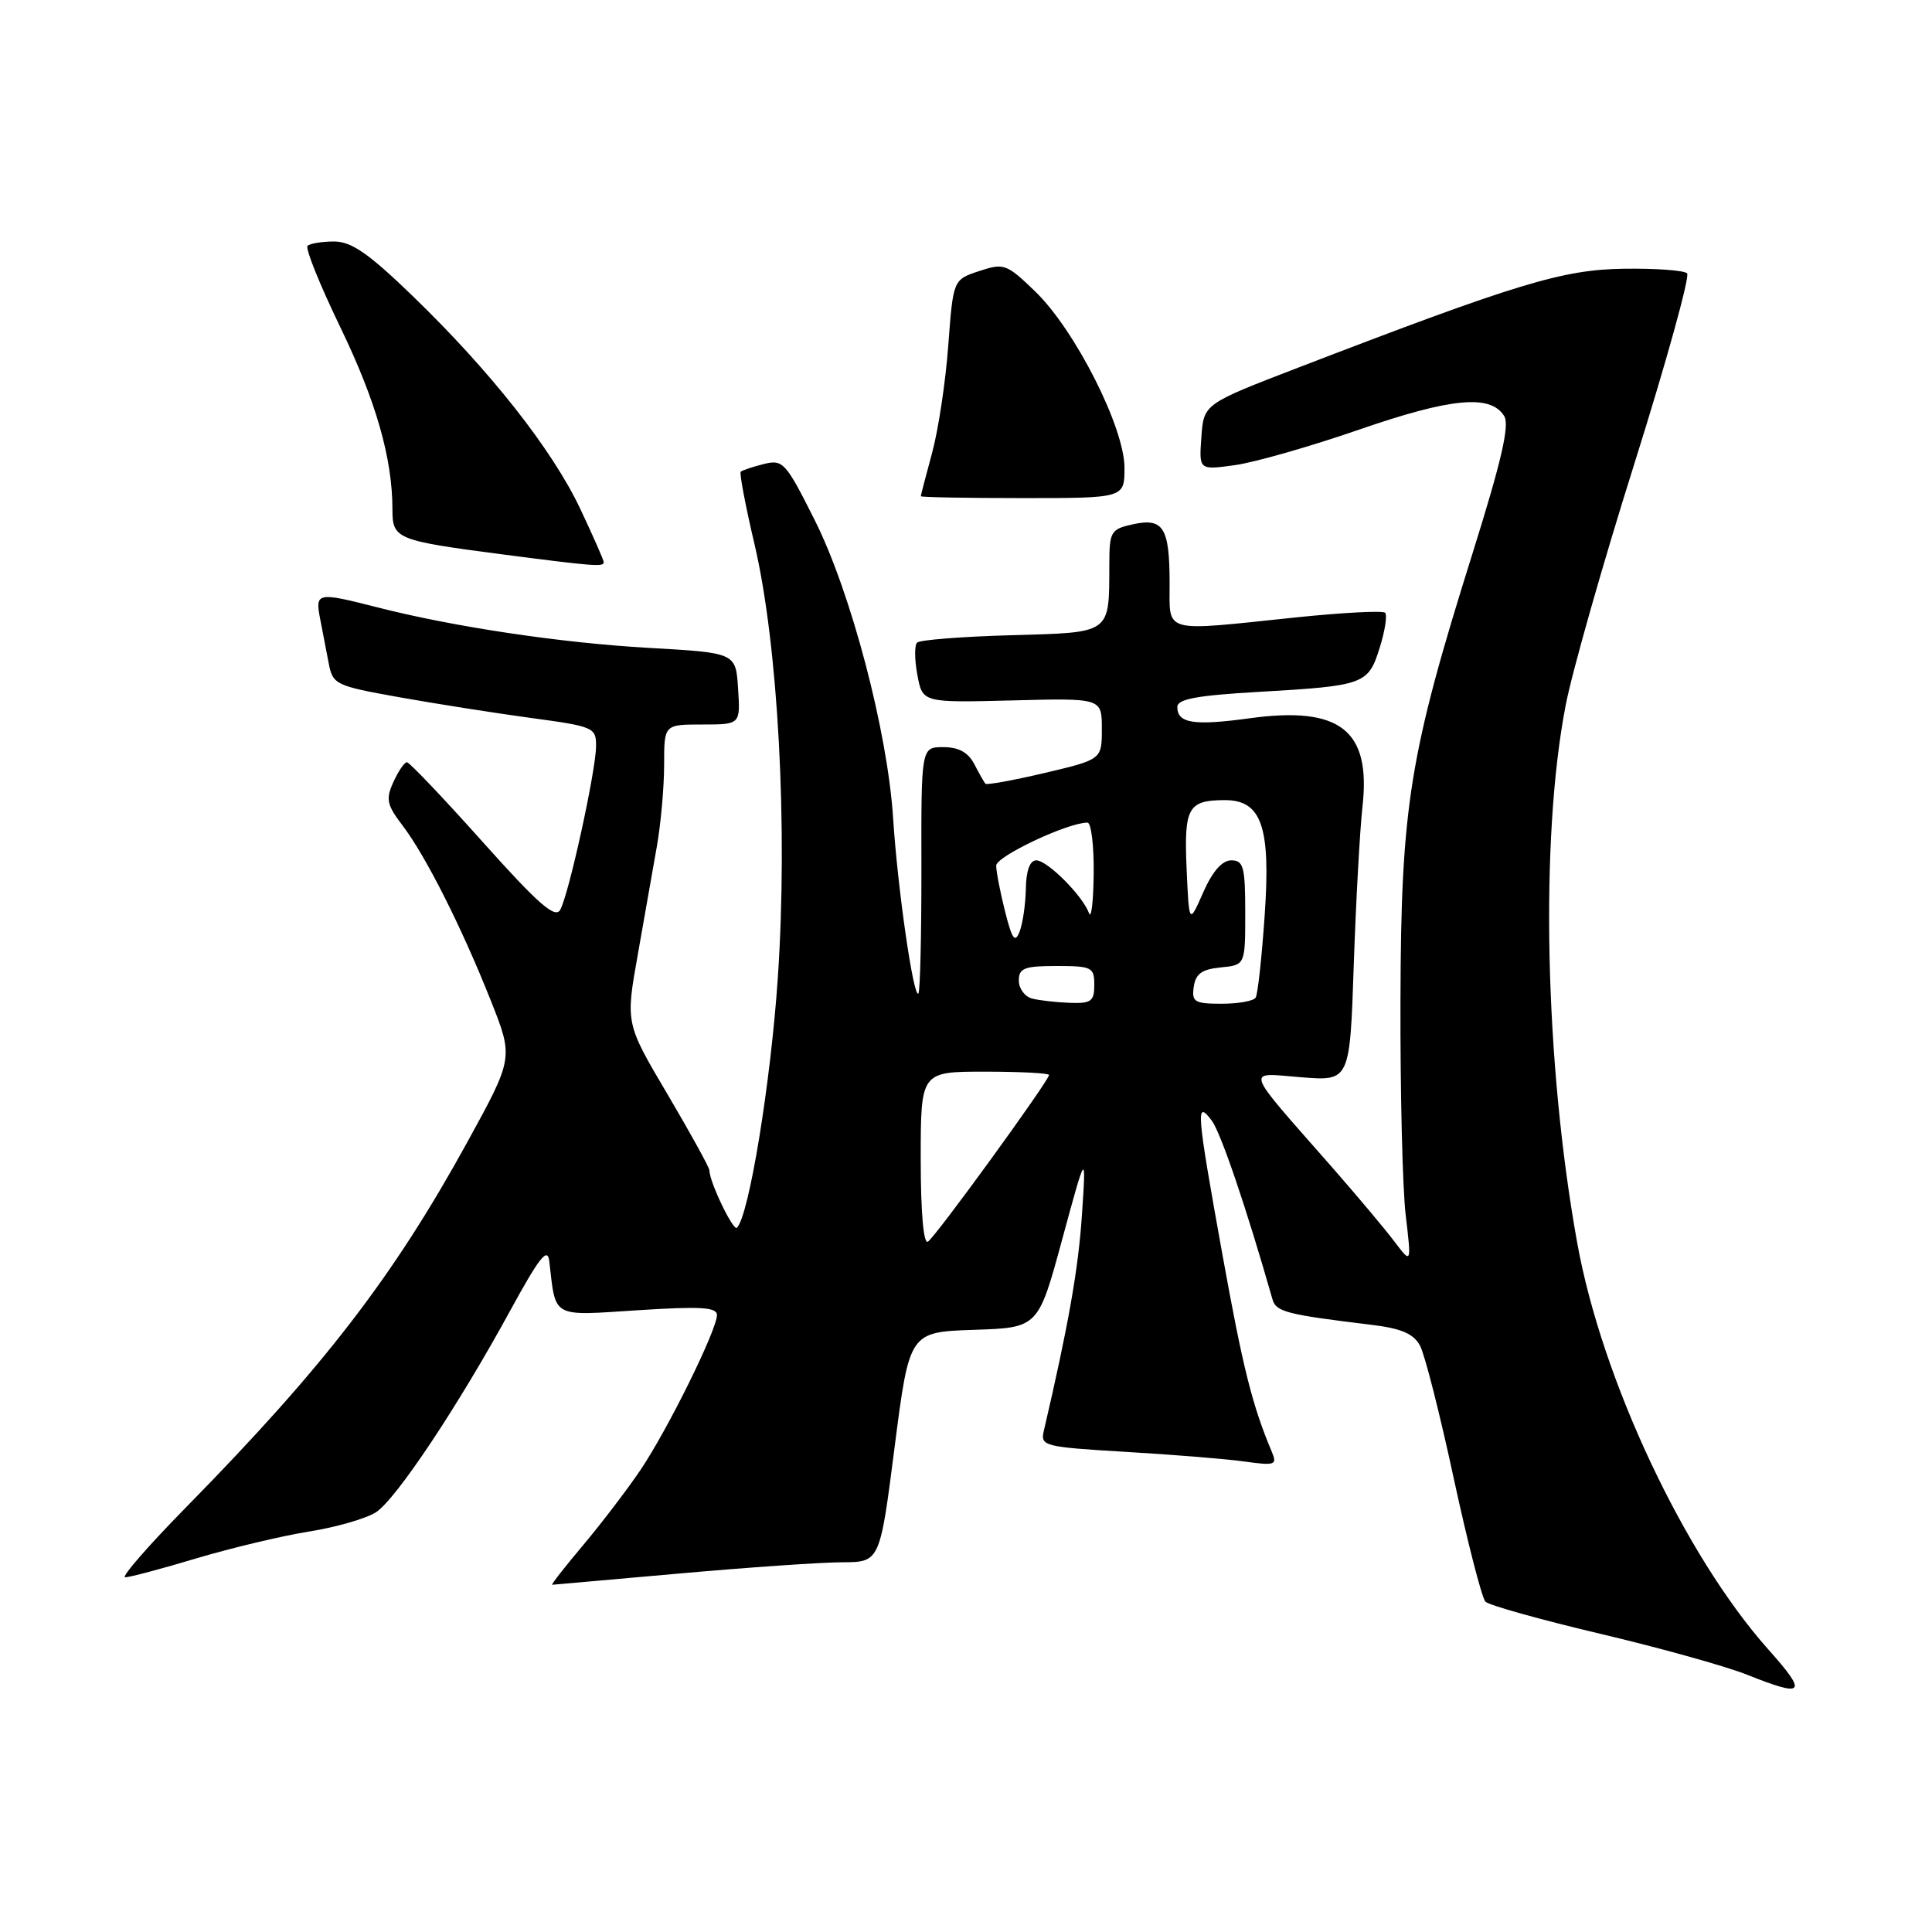 <?xml version="1.0" encoding="UTF-8" standalone="no"?>
<!DOCTYPE svg PUBLIC "-//W3C//DTD SVG 1.1//EN" "http://www.w3.org/Graphics/SVG/1.1/DTD/svg11.dtd" >
<svg xmlns="http://www.w3.org/2000/svg" xmlns:xlink="http://www.w3.org/1999/xlink" version="1.1" viewBox="0 0 256 256">
 <g >
 <path fill="currentColor"
d=" M 234.32 218.57 C 223.20 206.09 212.26 182.82 208.99 164.69 C 204.68 140.81 204.04 111.19 207.45 93.50 C 208.29 89.10 212.42 74.57 216.63 61.22 C 220.83 47.86 223.94 36.61 223.55 36.22 C 223.15 35.82 219.38 35.55 215.17 35.61 C 207.04 35.72 201.06 37.54 172.00 48.72 C 159.50 53.53 159.50 53.53 159.19 57.91 C 158.87 62.29 158.87 62.29 163.59 61.64 C 166.18 61.29 173.61 59.17 180.08 56.93 C 192.30 52.71 197.50 52.22 199.31 55.12 C 200.06 56.32 198.97 61.03 195.12 73.32 C 186.74 100.01 185.64 106.79 185.57 132.50 C 185.53 144.60 185.84 157.43 186.26 161.00 C 187.03 167.50 187.03 167.50 184.76 164.50 C 183.52 162.85 179.80 158.43 176.50 154.66 C 164.63 141.14 164.98 142.15 172.39 142.74 C 178.86 143.26 178.86 143.26 179.38 127.88 C 179.67 119.42 180.19 109.96 180.54 106.85 C 181.67 96.75 177.57 93.54 165.62 95.17 C 158.21 96.19 156.00 95.85 156.00 93.68 C 156.00 92.63 158.57 92.15 166.75 91.68 C 180.82 90.87 181.30 90.69 182.82 85.82 C 183.52 83.58 183.84 81.50 183.53 81.19 C 183.22 80.89 177.86 81.17 171.62 81.82 C 153.80 83.68 155.00 84.01 154.98 77.25 C 154.97 69.89 154.15 68.59 150.12 69.47 C 147.17 70.12 147.00 70.42 146.99 74.83 C 146.96 84.08 147.35 83.79 133.99 84.17 C 127.48 84.35 121.87 84.79 121.52 85.15 C 121.16 85.50 121.18 87.44 121.56 89.45 C 122.24 93.11 122.24 93.11 134.12 92.81 C 146.00 92.50 146.00 92.50 146.00 96.57 C 146.00 100.63 146.00 100.63 138.43 102.42 C 134.27 103.40 130.73 104.04 130.57 103.85 C 130.41 103.66 129.74 102.49 129.10 101.25 C 128.29 99.69 127.02 99.00 124.99 99.00 C 122.06 99.00 122.06 99.00 122.09 115.11 C 122.10 123.97 121.92 131.41 121.69 131.65 C 121.04 132.29 118.93 117.63 118.35 108.50 C 117.62 96.95 112.76 78.48 107.95 68.91 C 104.10 61.23 103.74 60.85 101.19 61.49 C 99.71 61.86 98.35 62.32 98.15 62.51 C 97.96 62.71 98.78 67.03 99.98 72.13 C 103.11 85.48 104.41 109.61 103.07 129.50 C 102.13 143.45 99.25 161.08 97.65 162.68 C 97.16 163.18 94.00 156.60 94.00 155.08 C 94.00 154.70 91.50 150.17 88.45 145.00 C 82.89 135.60 82.89 135.60 84.50 126.55 C 85.38 121.57 86.53 115.06 87.05 112.08 C 87.57 109.10 88.00 104.27 88.00 101.33 C 88.00 96.00 88.00 96.00 93.05 96.00 C 98.11 96.00 98.11 96.00 97.80 91.25 C 97.50 86.50 97.50 86.50 86.00 85.85 C 74.31 85.19 60.07 83.06 49.86 80.44 C 42.02 78.44 41.74 78.50 42.42 82.00 C 42.74 83.65 43.25 86.31 43.56 87.91 C 44.09 90.69 44.48 90.88 52.81 92.37 C 57.59 93.23 65.44 94.46 70.25 95.12 C 78.71 96.26 79.00 96.39 78.98 98.90 C 78.95 102.18 75.37 118.53 74.23 120.56 C 73.56 121.75 71.32 119.79 63.94 111.54 C 58.76 105.74 54.24 101.00 53.92 101.00 C 53.59 101.00 52.78 102.18 52.13 103.62 C 51.09 105.89 51.25 106.64 53.33 109.37 C 56.39 113.38 61.17 122.85 65.02 132.55 C 68.05 140.17 68.05 140.17 61.92 151.34 C 52.09 169.22 42.94 181.10 24.63 199.75 C 19.63 204.84 16.01 209.00 16.59 209.00 C 17.17 209.00 21.44 207.87 26.06 206.48 C 30.69 205.10 37.41 203.50 40.99 202.93 C 44.57 202.36 48.54 201.21 49.82 200.38 C 52.51 198.62 60.70 186.32 67.64 173.60 C 71.46 166.61 72.56 165.21 72.78 167.10 C 73.67 174.75 72.96 174.36 84.56 173.61 C 92.84 173.08 95.00 173.21 95.00 174.25 C 95.00 176.22 88.47 189.44 84.86 194.79 C 83.11 197.38 79.69 201.86 77.26 204.75 C 74.83 207.64 72.99 209.99 73.17 209.99 C 73.35 209.98 80.92 209.31 90.00 208.50 C 99.08 207.69 108.77 207.02 111.54 207.01 C 116.59 207.00 116.59 207.00 118.54 191.75 C 120.50 176.50 120.50 176.50 129.04 176.21 C 137.57 175.93 137.57 175.93 140.75 164.21 C 143.93 152.50 143.93 152.50 143.36 161.00 C 142.89 168.13 141.57 175.62 138.31 189.60 C 137.84 191.61 138.31 191.73 149.16 192.38 C 155.40 192.74 162.48 193.32 164.91 193.66 C 168.96 194.22 169.25 194.12 168.53 192.39 C 165.94 186.25 164.70 181.31 162.00 166.36 C 158.52 147.09 158.41 145.63 160.56 148.48 C 161.76 150.07 165.16 160.08 168.61 172.17 C 169.08 173.83 170.46 174.18 181.77 175.55 C 185.70 176.03 187.32 176.73 188.16 178.31 C 188.79 179.47 190.80 187.39 192.63 195.90 C 194.47 204.40 196.36 211.76 196.83 212.23 C 197.31 212.71 204.18 214.63 212.10 216.50 C 220.02 218.37 228.75 220.81 231.50 221.91 C 239.14 224.96 239.57 224.46 234.32 218.57 Z  M 80.00 74.50 C 80.00 74.23 78.60 71.05 76.89 67.43 C 73.20 59.61 65.02 49.22 54.71 39.25 C 48.86 33.59 46.57 32.00 44.27 32.00 C 42.66 32.00 41.07 32.26 40.75 32.58 C 40.43 32.91 42.38 37.74 45.08 43.33 C 49.83 53.16 52.00 60.73 52.00 67.52 C 52.00 71.41 52.51 71.62 66.50 73.45 C 78.66 75.03 80.00 75.14 80.00 74.50 Z  M 149.00 61.98 C 149.00 56.65 142.46 43.74 137.19 38.64 C 133.38 34.96 133.03 34.83 129.74 35.92 C 126.30 37.06 126.30 37.06 125.65 45.78 C 125.30 50.58 124.33 56.98 123.51 60.00 C 122.69 63.02 122.02 65.61 122.01 65.75 C 122.01 65.89 128.07 66.00 135.50 66.00 C 149.00 66.00 149.00 66.00 149.00 61.98 Z  M 122.00 153.56 C 122.00 142.00 122.00 142.00 130.50 142.00 C 135.18 142.00 139.00 142.20 139.00 142.44 C 139.00 143.19 123.95 163.92 122.95 164.53 C 122.37 164.89 122.00 160.59 122.00 153.56 Z  M 136.75 132.31 C 135.79 132.06 135.00 130.99 135.00 129.93 C 135.00 128.28 135.73 128.00 140.00 128.00 C 144.67 128.00 145.00 128.17 145.00 130.50 C 145.00 132.68 144.58 132.99 141.75 132.88 C 139.96 132.82 137.71 132.56 136.75 132.31 Z  M 158.18 130.75 C 158.43 129.03 159.26 128.43 161.75 128.19 C 165.00 127.87 165.00 127.87 165.00 120.94 C 165.00 114.86 164.77 114.00 163.15 114.00 C 161.94 114.00 160.66 115.46 159.43 118.25 C 157.56 122.50 157.56 122.50 157.23 115.09 C 156.88 107.03 157.42 106.04 162.23 106.02 C 167.16 105.99 168.39 109.48 167.58 121.23 C 167.20 126.81 166.66 131.75 166.38 132.19 C 166.11 132.64 164.08 133.00 161.87 133.00 C 158.28 133.00 157.89 132.76 158.18 130.75 Z  M 133.17 120.75 C 132.53 118.20 132.00 115.48 132.00 114.70 C 132.00 113.47 141.48 109.00 144.09 109.00 C 144.59 109.00 144.96 112.04 144.92 115.75 C 144.88 119.46 144.60 121.83 144.30 121.00 C 143.45 118.68 138.78 114.00 137.31 114.00 C 136.47 114.00 135.97 115.36 135.93 117.75 C 135.89 119.81 135.52 122.38 135.10 123.45 C 134.49 125.01 134.11 124.48 133.17 120.75 Z "/>
</g>
</svg>